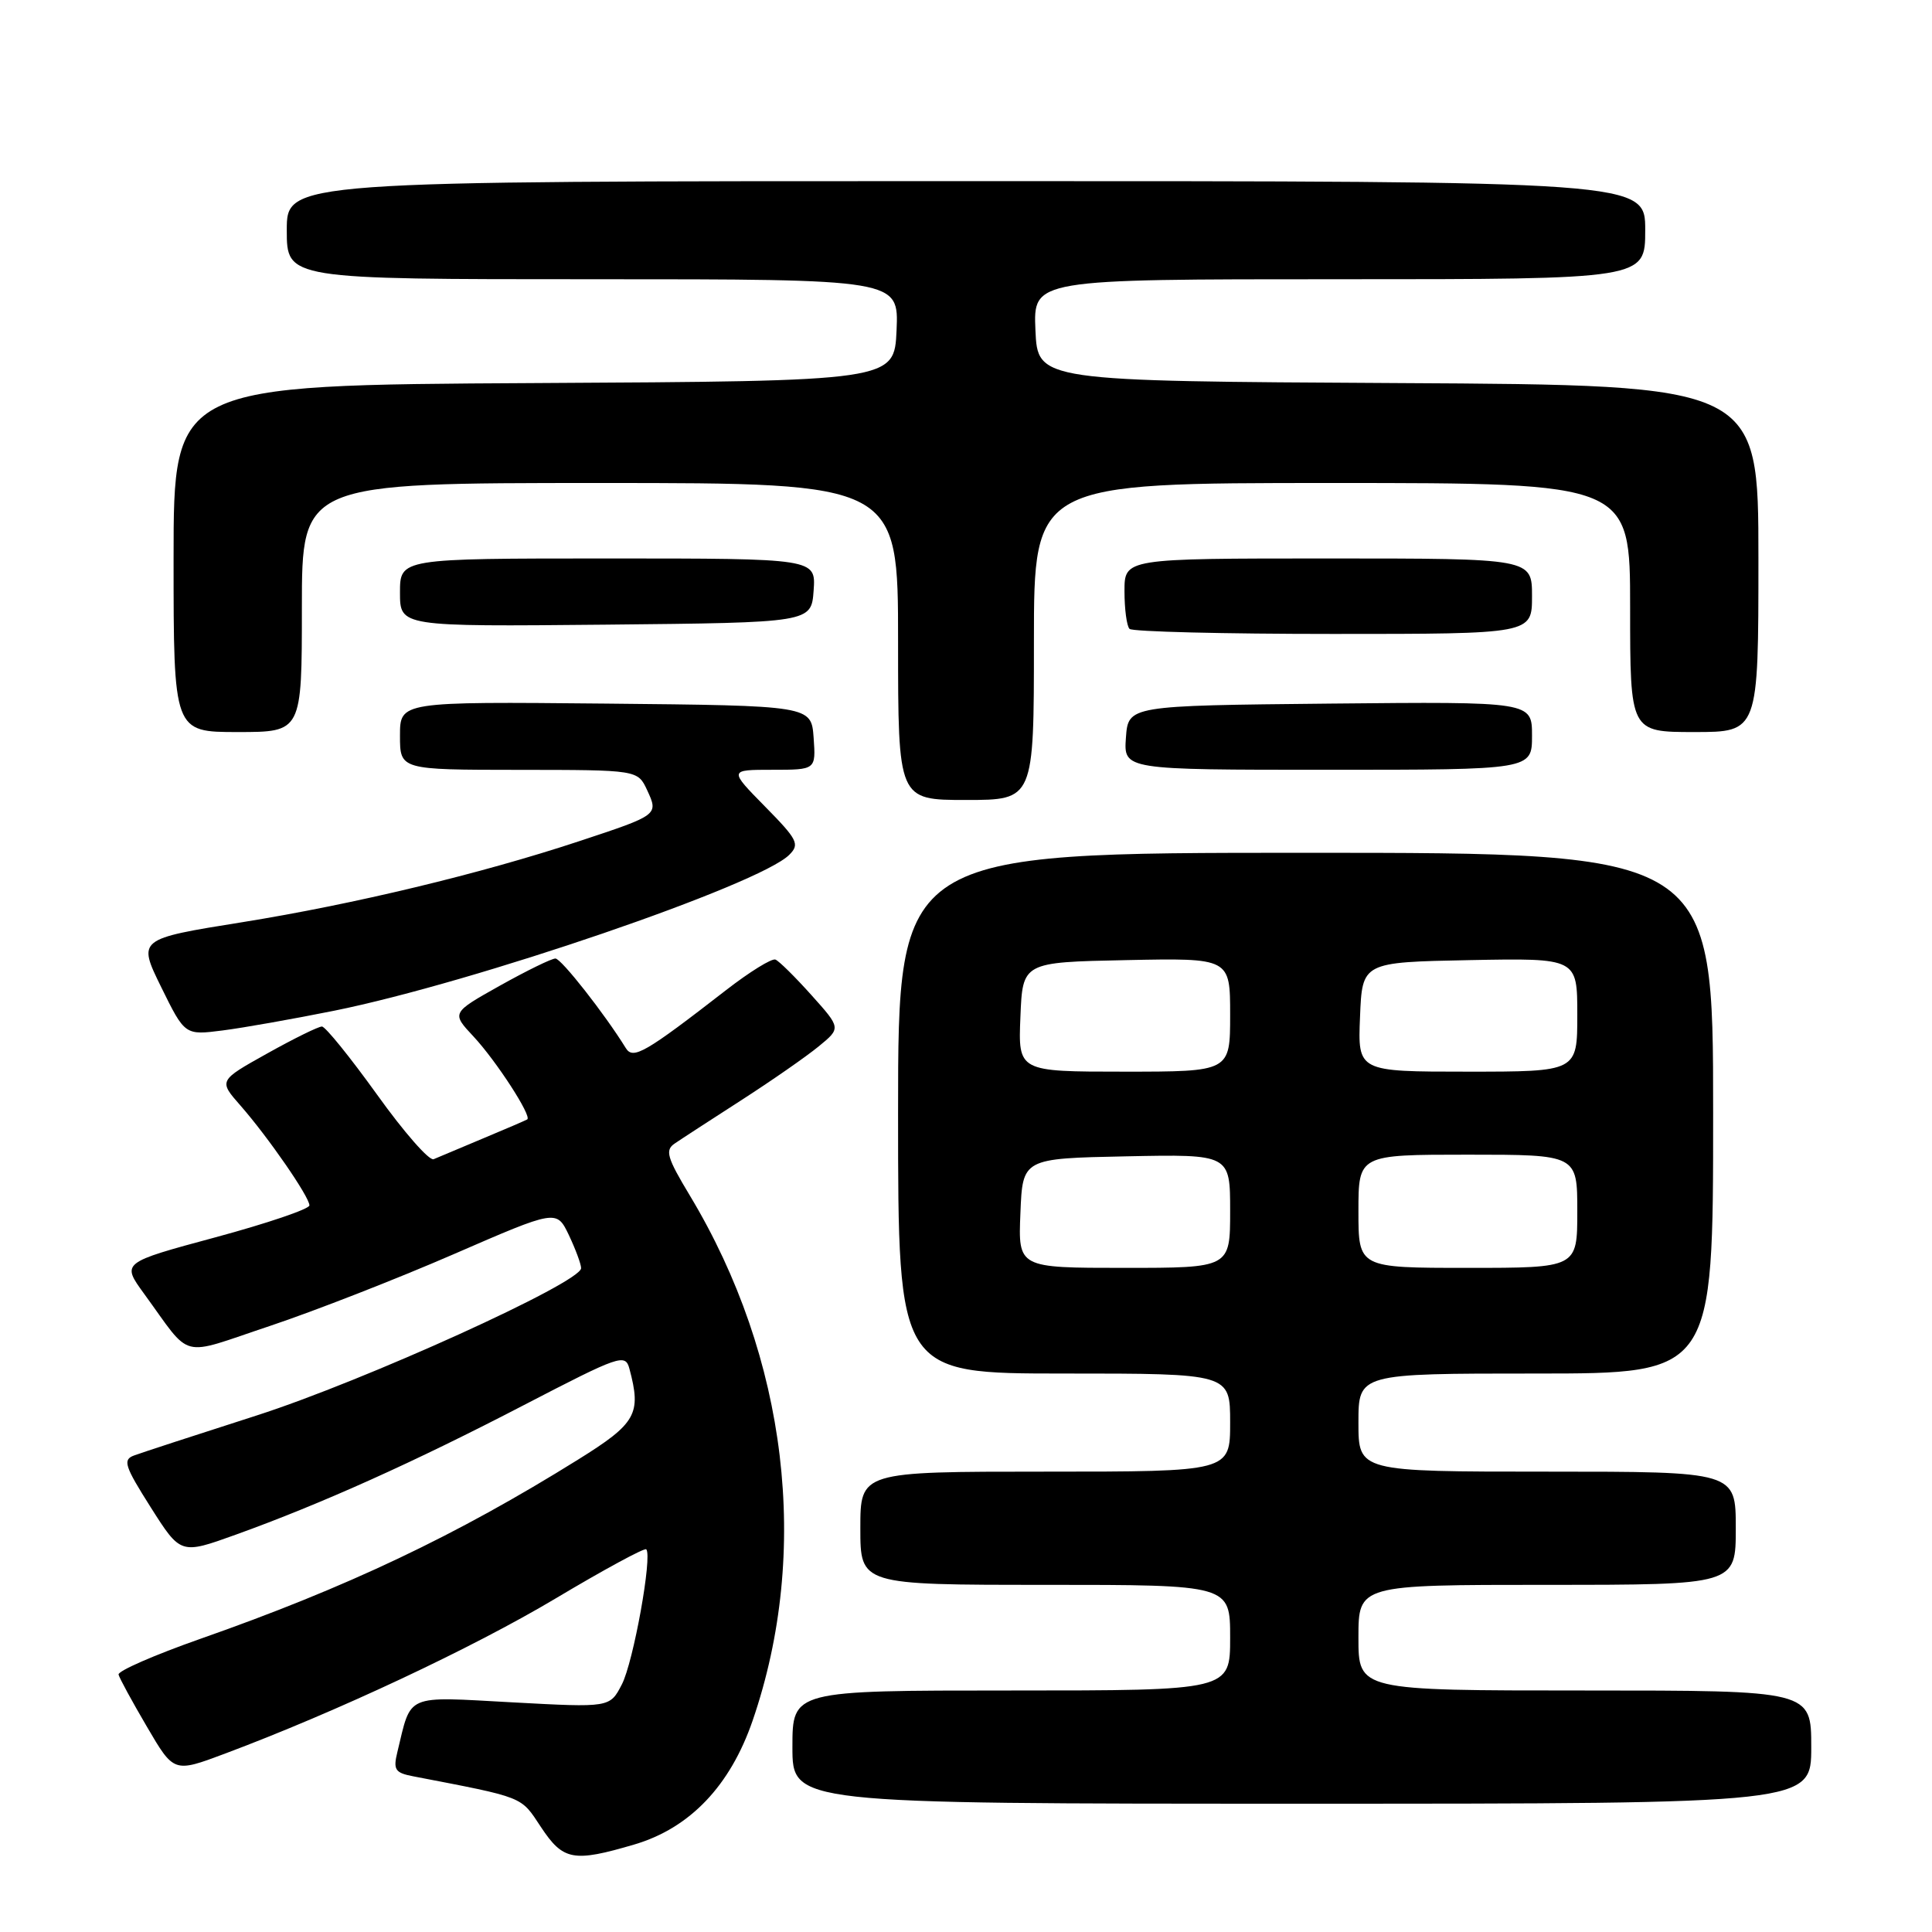<?xml version="1.0" encoding="UTF-8" standalone="no"?>
<!DOCTYPE svg PUBLIC "-//W3C//DTD SVG 1.1//EN" "http://www.w3.org/Graphics/SVG/1.1/DTD/svg11.dtd" >
<svg xmlns="http://www.w3.org/2000/svg" xmlns:xlink="http://www.w3.org/1999/xlink" version="1.1" viewBox="0 0 256 256">
 <g >
 <path fill="currentColor"
d=" M 84.07 244.40 C 91.41 242.23 96.76 236.63 99.73 227.98 C 107.43 205.58 104.35 179.92 91.40 158.40 C 88.38 153.39 88.10 152.41 89.39 151.53 C 90.22 150.96 94.19 148.38 98.20 145.80 C 102.22 143.21 106.84 140.00 108.47 138.66 C 111.44 136.23 111.44 136.23 107.53 131.87 C 105.38 129.47 103.23 127.34 102.75 127.15 C 102.28 126.95 99.32 128.78 96.19 131.21 C 85.49 139.51 83.89 140.43 82.93 138.89 C 80.13 134.35 74.36 127.01 73.60 127.01 C 73.10 127.00 69.79 128.62 66.25 130.60 C 59.81 134.21 59.81 134.21 62.75 137.35 C 65.75 140.57 70.52 147.92 69.86 148.33 C 69.66 148.45 67.03 149.59 64.00 150.85 C 60.98 152.11 58.03 153.35 57.46 153.60 C 56.88 153.85 53.51 150.00 49.96 145.04 C 46.40 140.09 43.12 136.03 42.66 136.02 C 42.20 136.01 38.93 137.62 35.39 139.60 C 28.96 143.19 28.96 143.19 31.87 146.50 C 35.54 150.69 41.00 158.59 41.00 159.72 C 41.00 160.20 35.40 162.10 28.55 163.95 C 16.10 167.31 16.10 167.31 19.08 171.41 C 25.55 180.28 23.56 179.76 35.72 175.71 C 41.65 173.73 52.63 169.44 60.13 166.18 C 73.75 160.26 73.75 160.26 75.38 163.66 C 76.27 165.54 77.00 167.51 77.00 168.04 C 77.00 169.94 48.28 182.97 34.00 187.56 C 26.02 190.12 18.72 192.50 17.76 192.86 C 16.24 193.42 16.50 194.25 19.98 199.74 C 23.94 205.98 23.94 205.98 31.22 203.36 C 42.60 199.26 54.89 193.73 69.44 186.17 C 82.15 179.58 82.85 179.33 83.40 181.36 C 85.01 187.36 84.31 188.60 76.62 193.39 C 60.47 203.46 45.95 210.35 26.50 217.17 C 20.45 219.30 15.59 221.42 15.71 221.89 C 15.82 222.36 17.52 225.48 19.48 228.82 C 23.04 234.90 23.04 234.90 29.77 232.38 C 44.56 226.84 62.59 218.38 73.61 211.81 C 79.99 208.00 85.40 205.07 85.63 205.29 C 86.47 206.14 83.93 220.24 82.40 223.19 C 80.81 226.27 80.81 226.27 67.90 225.57 C 53.53 224.79 54.54 224.35 52.65 232.17 C 52.08 234.50 52.35 234.91 54.75 235.37 C 69.62 238.24 68.95 237.97 71.67 242.08 C 74.62 246.54 75.96 246.79 84.07 244.40 Z  M 240.00 231.50 C 240.00 224.00 240.00 224.00 210.00 224.00 C 180.00 224.00 180.00 224.00 180.00 217.00 C 180.00 210.00 180.00 210.00 205.00 210.00 C 230.00 210.00 230.00 210.00 230.00 202.50 C 230.00 195.00 230.00 195.00 205.00 195.00 C 180.00 195.00 180.00 195.00 180.00 188.50 C 180.00 182.00 180.00 182.00 203.50 182.00 C 227.00 182.00 227.00 182.00 227.00 147.50 C 227.00 113.00 227.00 113.00 173.00 113.00 C 119.00 113.00 119.00 113.00 119.00 147.50 C 119.00 182.00 119.00 182.00 141.00 182.00 C 163.00 182.00 163.00 182.00 163.00 188.50 C 163.00 195.00 163.00 195.00 138.50 195.00 C 114.00 195.00 114.00 195.00 114.00 202.50 C 114.00 210.00 114.00 210.00 138.50 210.00 C 163.00 210.00 163.00 210.00 163.00 217.00 C 163.00 224.00 163.00 224.00 134.00 224.00 C 105.00 224.00 105.00 224.00 105.00 231.50 C 105.00 239.00 105.00 239.00 172.50 239.00 C 240.00 239.00 240.00 239.00 240.00 231.50 Z  M 44.26 133.93 C 62.79 130.19 100.63 117.23 104.58 113.27 C 106.00 111.86 105.69 111.26 101.36 106.86 C 96.58 102.00 96.58 102.00 102.35 102.00 C 108.11 102.00 108.11 102.00 107.81 97.75 C 107.50 93.50 107.50 93.50 80.25 93.23 C 53.00 92.97 53.00 92.97 53.00 97.48 C 53.00 102.00 53.00 102.00 68.75 102.01 C 84.50 102.02 84.50 102.02 85.75 104.70 C 87.27 107.98 87.25 107.99 76.72 111.47 C 63.70 115.78 46.87 119.82 32.14 122.19 C 18.23 124.42 18.23 124.42 21.36 130.80 C 24.50 137.18 24.50 137.18 29.50 136.54 C 32.25 136.19 38.89 135.01 44.26 133.93 Z  M 137.00 85.00 C 137.00 64.00 137.00 64.00 176.50 64.00 C 216.00 64.00 216.00 64.00 216.00 80.50 C 216.00 97.00 216.00 97.00 224.50 97.00 C 233.00 97.00 233.00 97.00 233.00 74.01 C 233.00 51.02 233.00 51.02 185.25 50.76 C 137.50 50.50 137.50 50.50 137.20 43.75 C 136.91 37.00 136.91 37.00 177.45 37.00 C 218.00 37.00 218.00 37.00 218.00 30.50 C 218.00 24.00 218.00 24.00 128.00 24.00 C 38.00 24.00 38.00 24.00 38.00 30.50 C 38.00 37.00 38.00 37.00 78.55 37.00 C 119.09 37.00 119.09 37.00 118.80 43.75 C 118.50 50.50 118.50 50.50 70.75 50.76 C 23.00 51.02 23.00 51.02 23.00 74.01 C 23.00 97.00 23.00 97.00 31.50 97.00 C 40.00 97.00 40.00 97.00 40.00 80.50 C 40.00 64.00 40.00 64.00 79.50 64.00 C 119.00 64.00 119.00 64.00 119.00 85.00 C 119.00 106.00 119.00 106.00 128.00 106.00 C 137.00 106.00 137.00 106.00 137.00 85.00 Z  M 203.00 97.48 C 203.00 92.97 203.00 92.97 176.25 93.23 C 149.50 93.50 149.50 93.50 149.19 97.75 C 148.89 102.00 148.89 102.00 175.94 102.00 C 203.00 102.00 203.00 102.00 203.00 97.48 Z  M 203.00 79.00 C 203.00 74.00 203.00 74.00 176.00 74.00 C 149.00 74.00 149.00 74.00 149.00 78.33 C 149.00 80.72 149.30 82.97 149.67 83.33 C 150.03 83.70 162.18 84.00 176.67 84.00 C 203.00 84.00 203.00 84.00 203.00 79.00 Z  M 107.81 78.25 C 108.11 74.00 108.11 74.00 80.56 74.00 C 53.00 74.00 53.00 74.00 53.00 78.52 C 53.00 83.03 53.00 83.03 80.25 82.77 C 107.50 82.50 107.50 82.50 107.81 78.25 Z  M 135.21 160.75 C 135.50 153.50 135.50 153.50 149.25 153.22 C 163.00 152.94 163.00 152.94 163.00 160.47 C 163.00 168.00 163.00 168.00 148.96 168.00 C 134.91 168.00 134.91 168.00 135.21 160.75 Z  M 180.00 160.50 C 180.00 153.00 180.00 153.00 194.50 153.00 C 209.00 153.00 209.00 153.00 209.00 160.50 C 209.00 168.00 209.00 168.00 194.50 168.00 C 180.00 168.00 180.00 168.00 180.00 160.50 Z  M 135.21 134.75 C 135.50 127.50 135.50 127.50 149.25 127.22 C 163.00 126.94 163.00 126.94 163.00 134.47 C 163.00 142.00 163.00 142.00 148.96 142.00 C 134.91 142.00 134.91 142.00 135.21 134.75 Z  M 180.21 134.75 C 180.50 127.50 180.50 127.50 194.75 127.22 C 209.00 126.95 209.00 126.95 209.00 134.47 C 209.00 142.00 209.00 142.00 194.46 142.00 C 179.91 142.00 179.91 142.00 180.21 134.75 Z "/>
</g>
</svg>